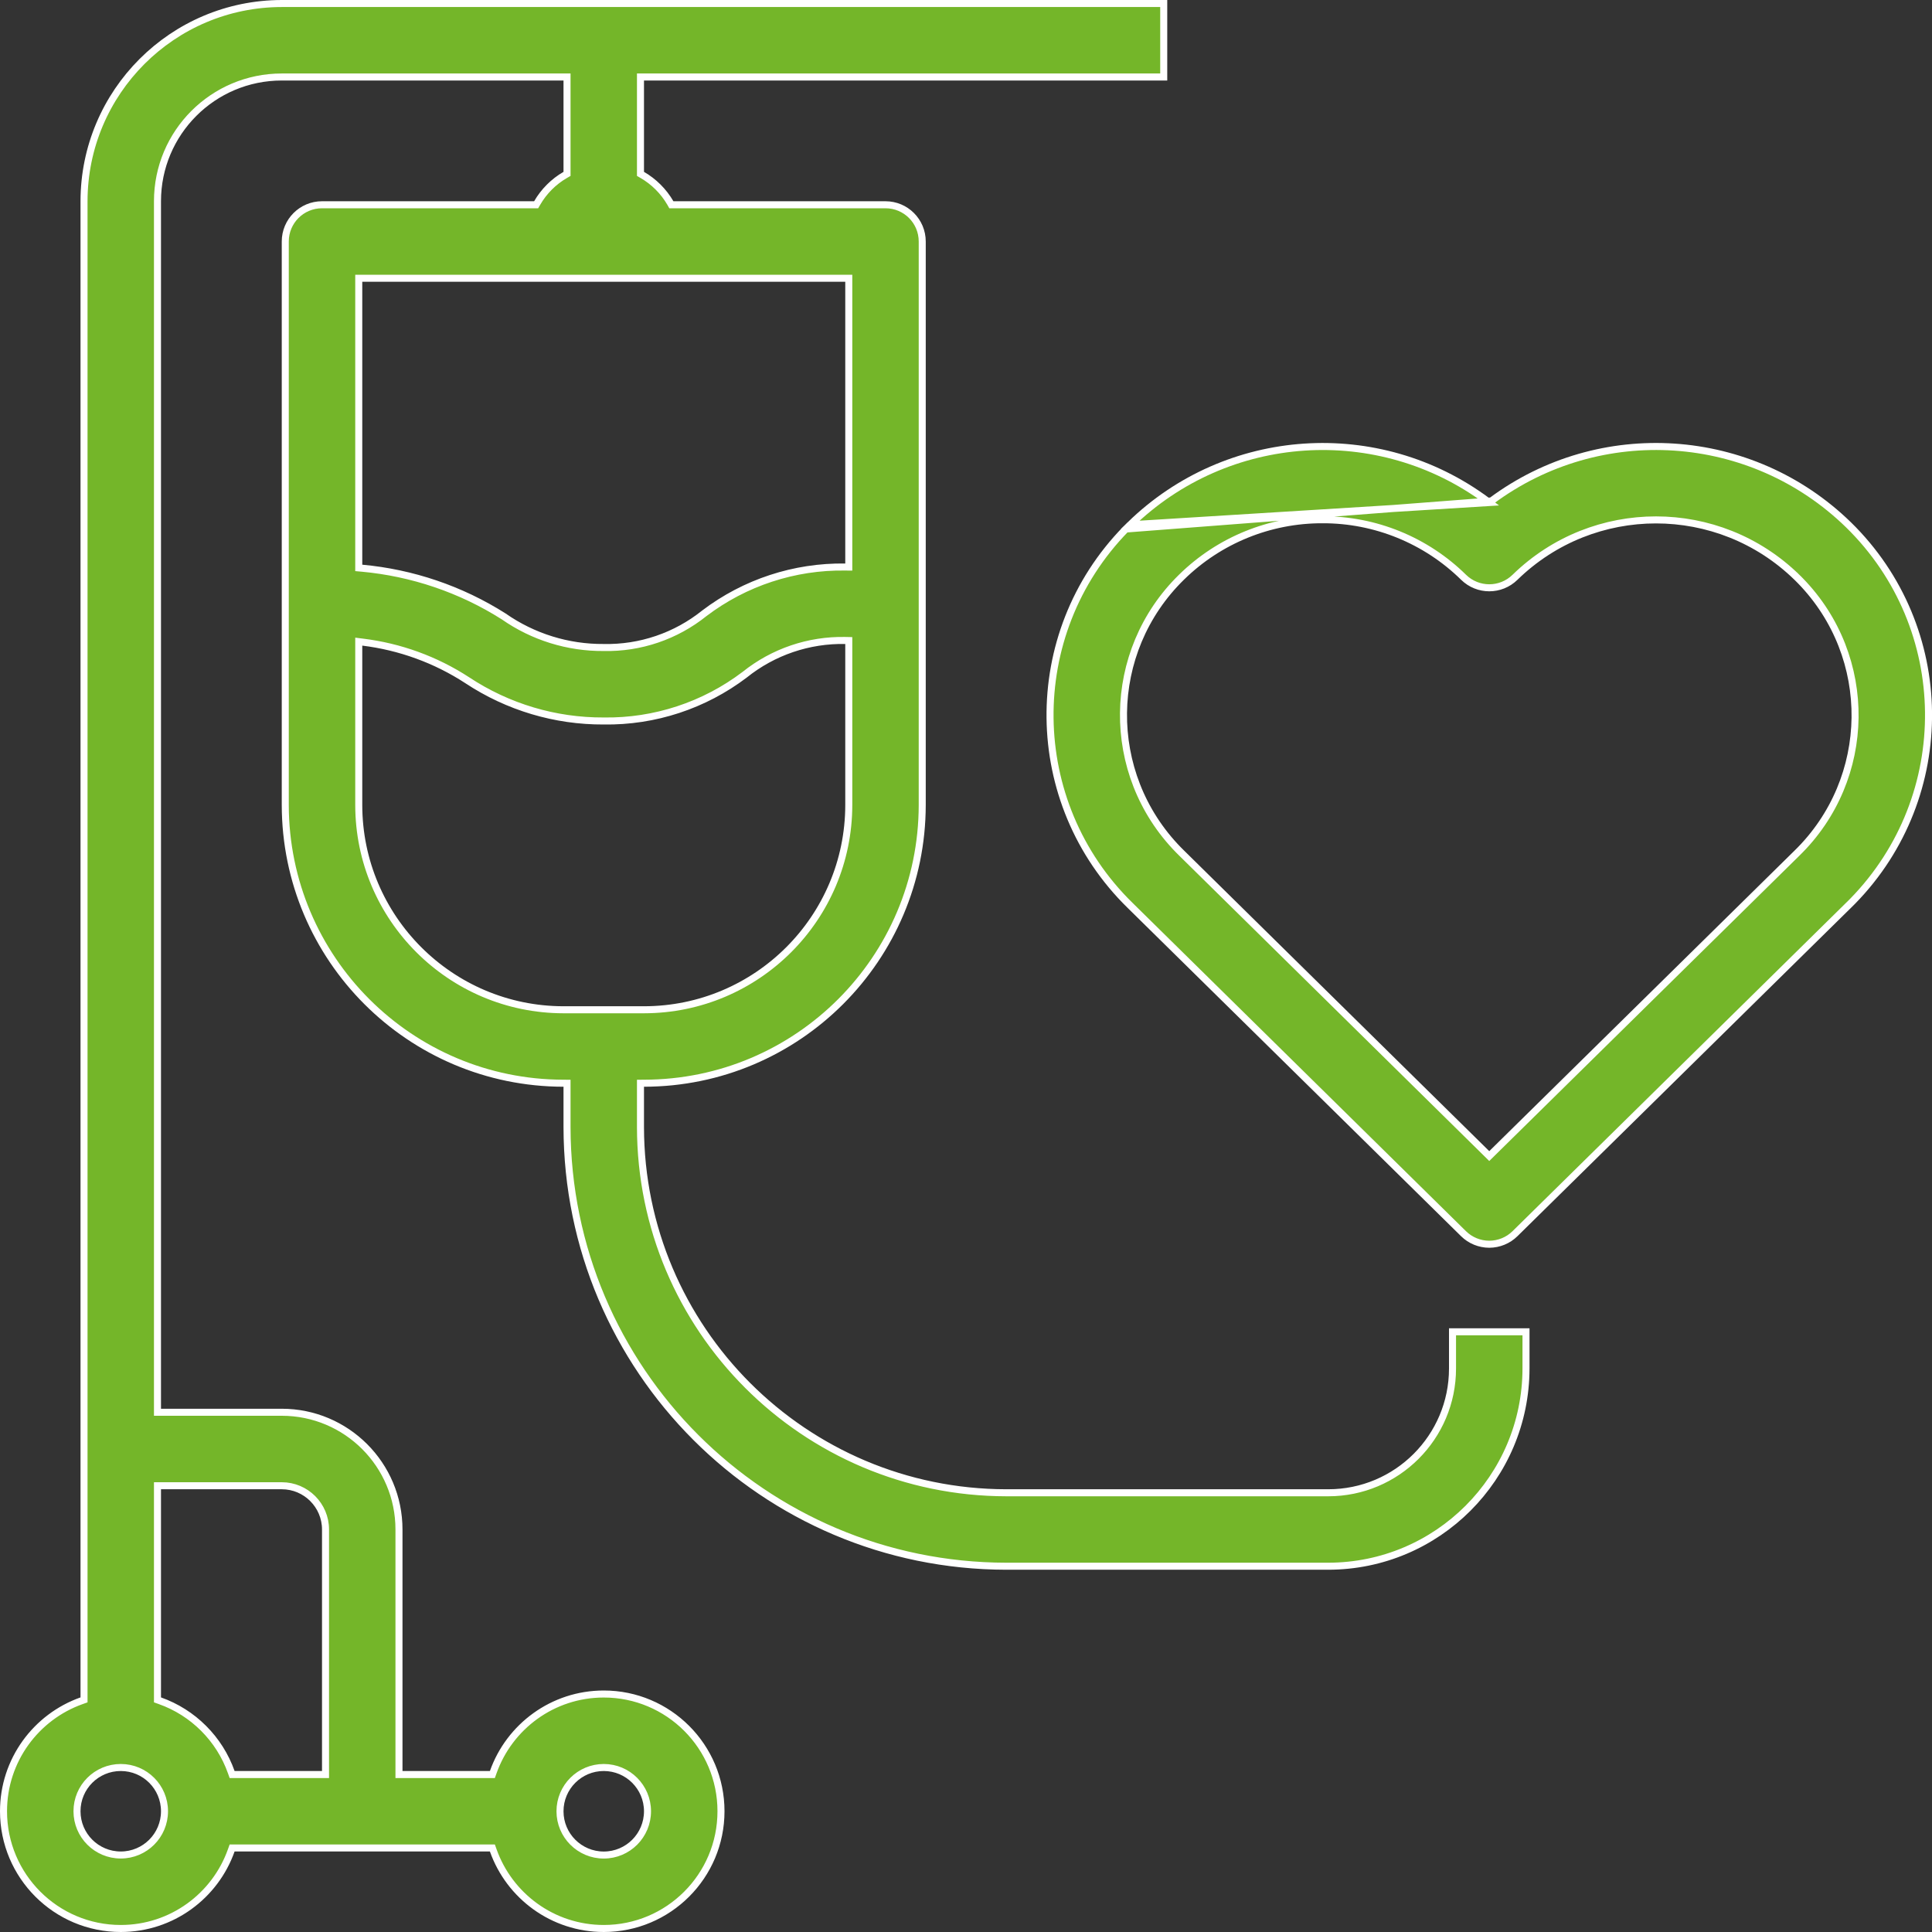 <svg width="55" height="55" viewBox="0 0 55 55" fill="none" xmlns="http://www.w3.org/2000/svg">
<rect x="0" y="0" width="55" height="55" fill="#333333" stroke="none"/>
<path d="M42.397 14.306L42.337 14.261C39.242 11.961 34.934 12.248 32.172 14.94L42.397 14.306ZM42.397 14.306L42.457 14.261M42.397 14.306L42.457 14.261M42.457 14.261C45.552 11.96 49.86 12.248 52.622 14.94C55.614 17.866 55.667 22.663 52.742 25.655C52.702 25.695 52.663 25.735 52.623 25.774L52.622 25.774L43.128 35.121C42.933 35.313 42.67 35.42 42.396 35.421C42.122 35.42 41.859 35.313 41.664 35.121L32.172 25.775L32.172 25.775C29.18 22.849 29.126 18.052 32.051 15.06L32.051 15.06M42.457 14.261L32.051 15.06M32.051 15.06C32.091 15.02 32.131 14.98 32.171 14.94L32.051 15.06ZM37.649 14.796C36.149 14.792 34.708 15.378 33.637 16.429C31.468 18.548 31.427 22.024 33.547 24.194C33.577 24.224 33.607 24.254 33.637 24.284C33.637 24.284 33.637 24.284 33.637 24.284L42.326 32.842L42.396 32.911L42.466 32.842L51.154 24.289C53.324 22.174 53.367 18.701 51.252 16.532L51.252 16.532C51.22 16.499 51.188 16.466 51.155 16.434L51.085 16.506L51.154 16.434C48.923 14.256 45.361 14.256 43.129 16.434L43.129 16.434C42.722 16.833 42.072 16.833 41.665 16.434C40.594 15.381 39.151 14.792 37.649 14.796ZM37.649 14.796C37.649 14.796 37.648 14.796 37.648 14.796L37.649 14.896L37.649 14.796C37.649 14.796 37.649 14.796 37.649 14.796ZM28.646 42.496H28.646H37.812C39.766 42.496 41.35 40.912 41.35 38.958V37.913H43.442V38.958C43.438 42.066 40.92 44.584 37.812 44.587H28.646C21.743 44.579 16.15 38.986 16.142 32.083V30.938V30.838L16.042 30.837C11.669 30.832 8.126 27.289 8.121 22.916V6.875C8.121 6.297 8.589 5.829 9.167 5.829H15.205H15.263L15.292 5.779C15.484 5.447 15.76 5.171 16.092 4.979L16.142 4.95V4.892V2.292V2.192H16.042H8.021C6.067 2.192 4.483 3.775 4.483 5.729V40.104V40.204H4.583H8.021C9.864 40.204 11.358 41.698 11.358 43.542V50.417V50.517H11.458H13.946H14.017L14.041 50.45C14.499 49.154 15.735 48.225 17.188 48.225C19.031 48.225 20.525 49.719 20.525 51.562C20.525 53.406 19.031 54.9 17.188 54.9C15.735 54.9 14.499 53.971 14.041 52.675L14.017 52.608H13.946H6.679H6.608L6.584 52.675C6.126 53.971 4.89 54.9 3.438 54.9C1.594 54.9 0.1 53.406 0.1 51.562C0.1 50.11 1.029 48.874 2.325 48.416L2.392 48.392V48.322V5.729C2.395 2.622 4.914 0.104 8.021 0.1L33.129 0.1V2.192H18.333H18.233V2.292V4.892V4.95L18.283 4.979C18.615 5.171 18.891 5.447 19.084 5.779L19.112 5.829H19.17H25.208C25.786 5.829 26.254 6.297 26.254 6.875V22.916C26.249 27.289 22.706 30.832 18.333 30.837L18.233 30.838V30.938V32.083V32.084C18.24 37.831 22.898 42.489 28.646 42.496ZM9.167 50.517H9.267V50.417V43.542C9.267 42.854 8.709 42.296 8.021 42.296H4.583H4.483V42.396V48.322V48.392L4.55 48.416C5.498 48.751 6.249 49.502 6.584 50.45L6.608 50.517H6.679H9.167ZM10.312 7.921H10.213V8.021V16.076V16.167L10.303 16.175C11.733 16.306 13.117 16.773 14.339 17.548C15.173 18.131 16.169 18.441 17.187 18.433C18.226 18.455 19.24 18.11 20.051 17.459C21.203 16.585 22.615 16.121 24.061 16.142L24.163 16.143V16.042V8.021V7.921H24.062H10.312ZM10.213 22.917V22.917C10.216 26.134 12.824 28.742 16.042 28.746H16.042H18.333H18.334C21.551 28.742 24.159 26.135 24.163 22.917V22.917V18.333V18.235L24.065 18.233C23.025 18.212 22.011 18.557 21.199 19.208C20.047 20.082 18.635 20.546 17.189 20.525L17.187 20.525C15.806 20.532 14.455 20.128 13.303 19.366L13.303 19.366C12.402 18.778 11.382 18.41 10.325 18.28L10.213 18.266V18.379V22.917ZM18.433 51.563C18.433 50.875 17.875 50.317 17.188 50.317C16.5 50.317 15.942 50.874 15.942 51.563C15.942 52.251 16.499 52.809 17.188 52.809C17.876 52.809 18.433 52.251 18.433 51.563ZM2.192 51.562C2.192 52.251 2.749 52.808 3.438 52.808C4.126 52.808 4.683 52.251 4.683 51.562C4.683 50.874 4.126 50.317 3.438 50.317C2.749 50.317 2.192 50.874 2.192 51.562Z" fill="#74B629" stroke="white" stroke-width="0.2"/>
</svg>
